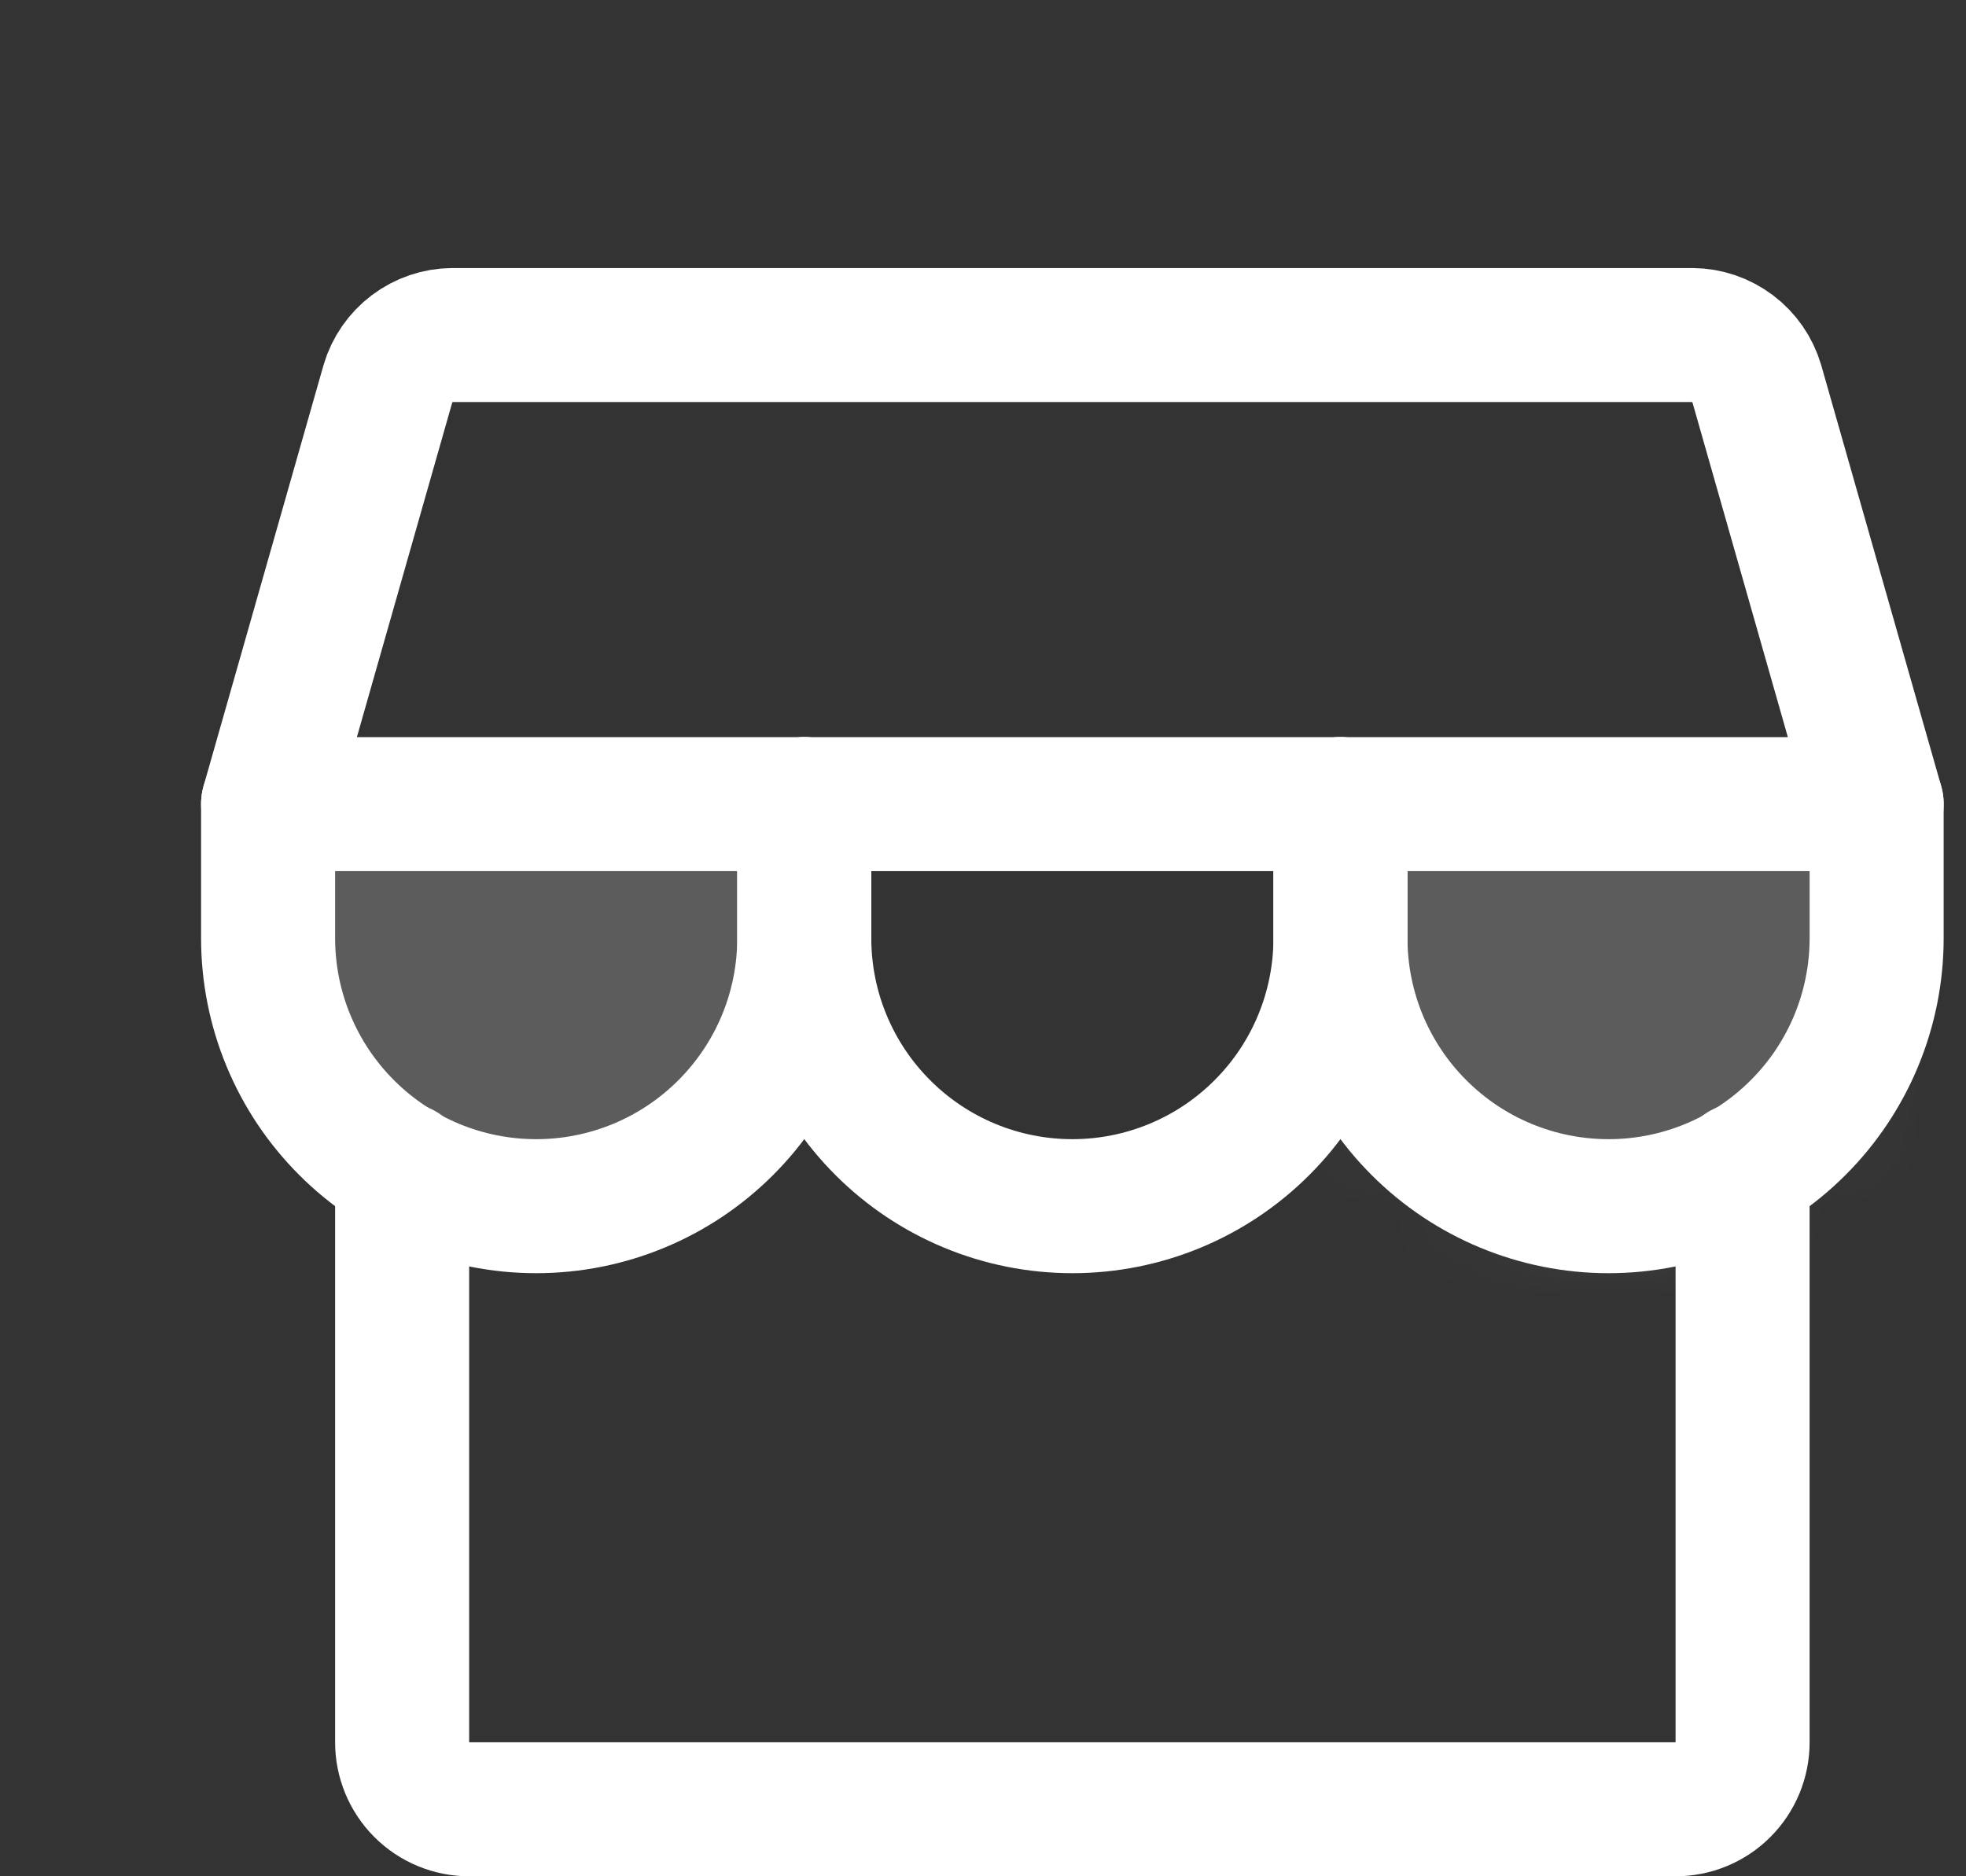 <svg width="22" height="21" viewBox="0 0 22 21" fill="none" xmlns="http://www.w3.org/2000/svg">
<rect x="0" y="0" width="22" height="21" fill="#333333" stroke="none"/>
<path opacity="0.2" d="M9 9V10.5C9 11.296 8.684 12.059 8.121 12.621C7.559 13.184 6.796 13.5 6 13.5C5.204 13.5 4.441 13.184 3.879 12.621C3.316 12.059 3 11.296 3 10.5V9" fill="white"/>
<g opacity="0.2">
<mask id="path-2-inside-1_2779_12250" fill="white">
<path d="M21 9V10.5C21 11.296 20.684 12.059 20.121 12.621C19.559 13.184 18.796 13.5 18 13.5C17.204 13.5 16.441 13.184 15.879 12.621C15.316 12.059 15 11.296 15 10.5V9"/>
</mask>
<path d="M21 9V10.5C21 11.296 20.684 12.059 20.121 12.621C19.559 13.184 18.796 13.5 18 13.5C17.204 13.5 16.441 13.184 15.879 12.621C15.316 12.059 15 11.296 15 10.5V9" fill="white"/>
<path d="M19.5 9V10.5H22.5V9H19.5ZM19.5 10.5C19.5 10.898 19.342 11.279 19.061 11.561L21.182 13.682C22.026 12.838 22.5 11.694 22.5 10.5H19.5ZM19.061 11.561C18.779 11.842 18.398 12 18 12V15C19.194 15 20.338 14.526 21.182 13.682L19.061 11.561ZM18 12C17.602 12 17.221 11.842 16.939 11.561L14.818 13.682C15.662 14.526 16.806 15 18 15V12ZM16.939 11.561C16.658 11.279 16.5 10.898 16.5 10.5H13.5C13.5 11.694 13.974 12.838 14.818 13.682L16.939 11.561ZM16.5 10.5V9H13.5V10.5H16.5Z" fill="white" mask="url(#path-2-inside-1_2779_12250)"/>
</g>
<path d="M4.5 13.088V19.5C4.5 19.699 4.579 19.89 4.72 20.031C4.86 20.171 5.051 20.25 5.25 20.25H18.75C18.949 20.25 19.14 20.171 19.28 20.031C19.421 19.89 19.5 19.699 19.5 19.5V13.088" stroke="white" stroke-width="1.5" stroke-linecap="round" stroke-linejoin="round"/>
<path d="M5.062 3.75H18.938C19.1 3.751 19.258 3.805 19.388 3.903C19.518 4.001 19.613 4.138 19.659 4.294L21 9H3L4.341 4.294C4.387 4.138 4.482 4.001 4.612 3.903C4.742 3.805 4.9 3.751 5.062 3.75V3.75Z" stroke="white" stroke-width="1.5" stroke-linecap="round" stroke-linejoin="round"/>
<path d="M9 9V10.5C9 11.296 8.684 12.059 8.121 12.621C7.559 13.184 6.796 13.5 6 13.5C5.204 13.5 4.441 13.184 3.879 12.621C3.316 12.059 3 11.296 3 10.5V9" stroke="white" stroke-width="1.5" stroke-linecap="round" stroke-linejoin="round"/>
<path d="M15 9V10.5C15 11.296 14.684 12.059 14.121 12.621C13.559 13.184 12.796 13.5 12 13.5C11.204 13.5 10.441 13.184 9.879 12.621C9.316 12.059 9 11.296 9 10.5V9" stroke="white" stroke-width="1.5" stroke-linecap="round" stroke-linejoin="round"/>
<path d="M21 9V10.5C21 11.296 20.684 12.059 20.121 12.621C19.559 13.184 18.796 13.5 18 13.5C17.204 13.5 16.441 13.184 15.879 12.621C15.316 12.059 15 11.296 15 10.5V9" stroke="white" stroke-width="1.5" stroke-linecap="round" stroke-linejoin="round"/>
</svg>
